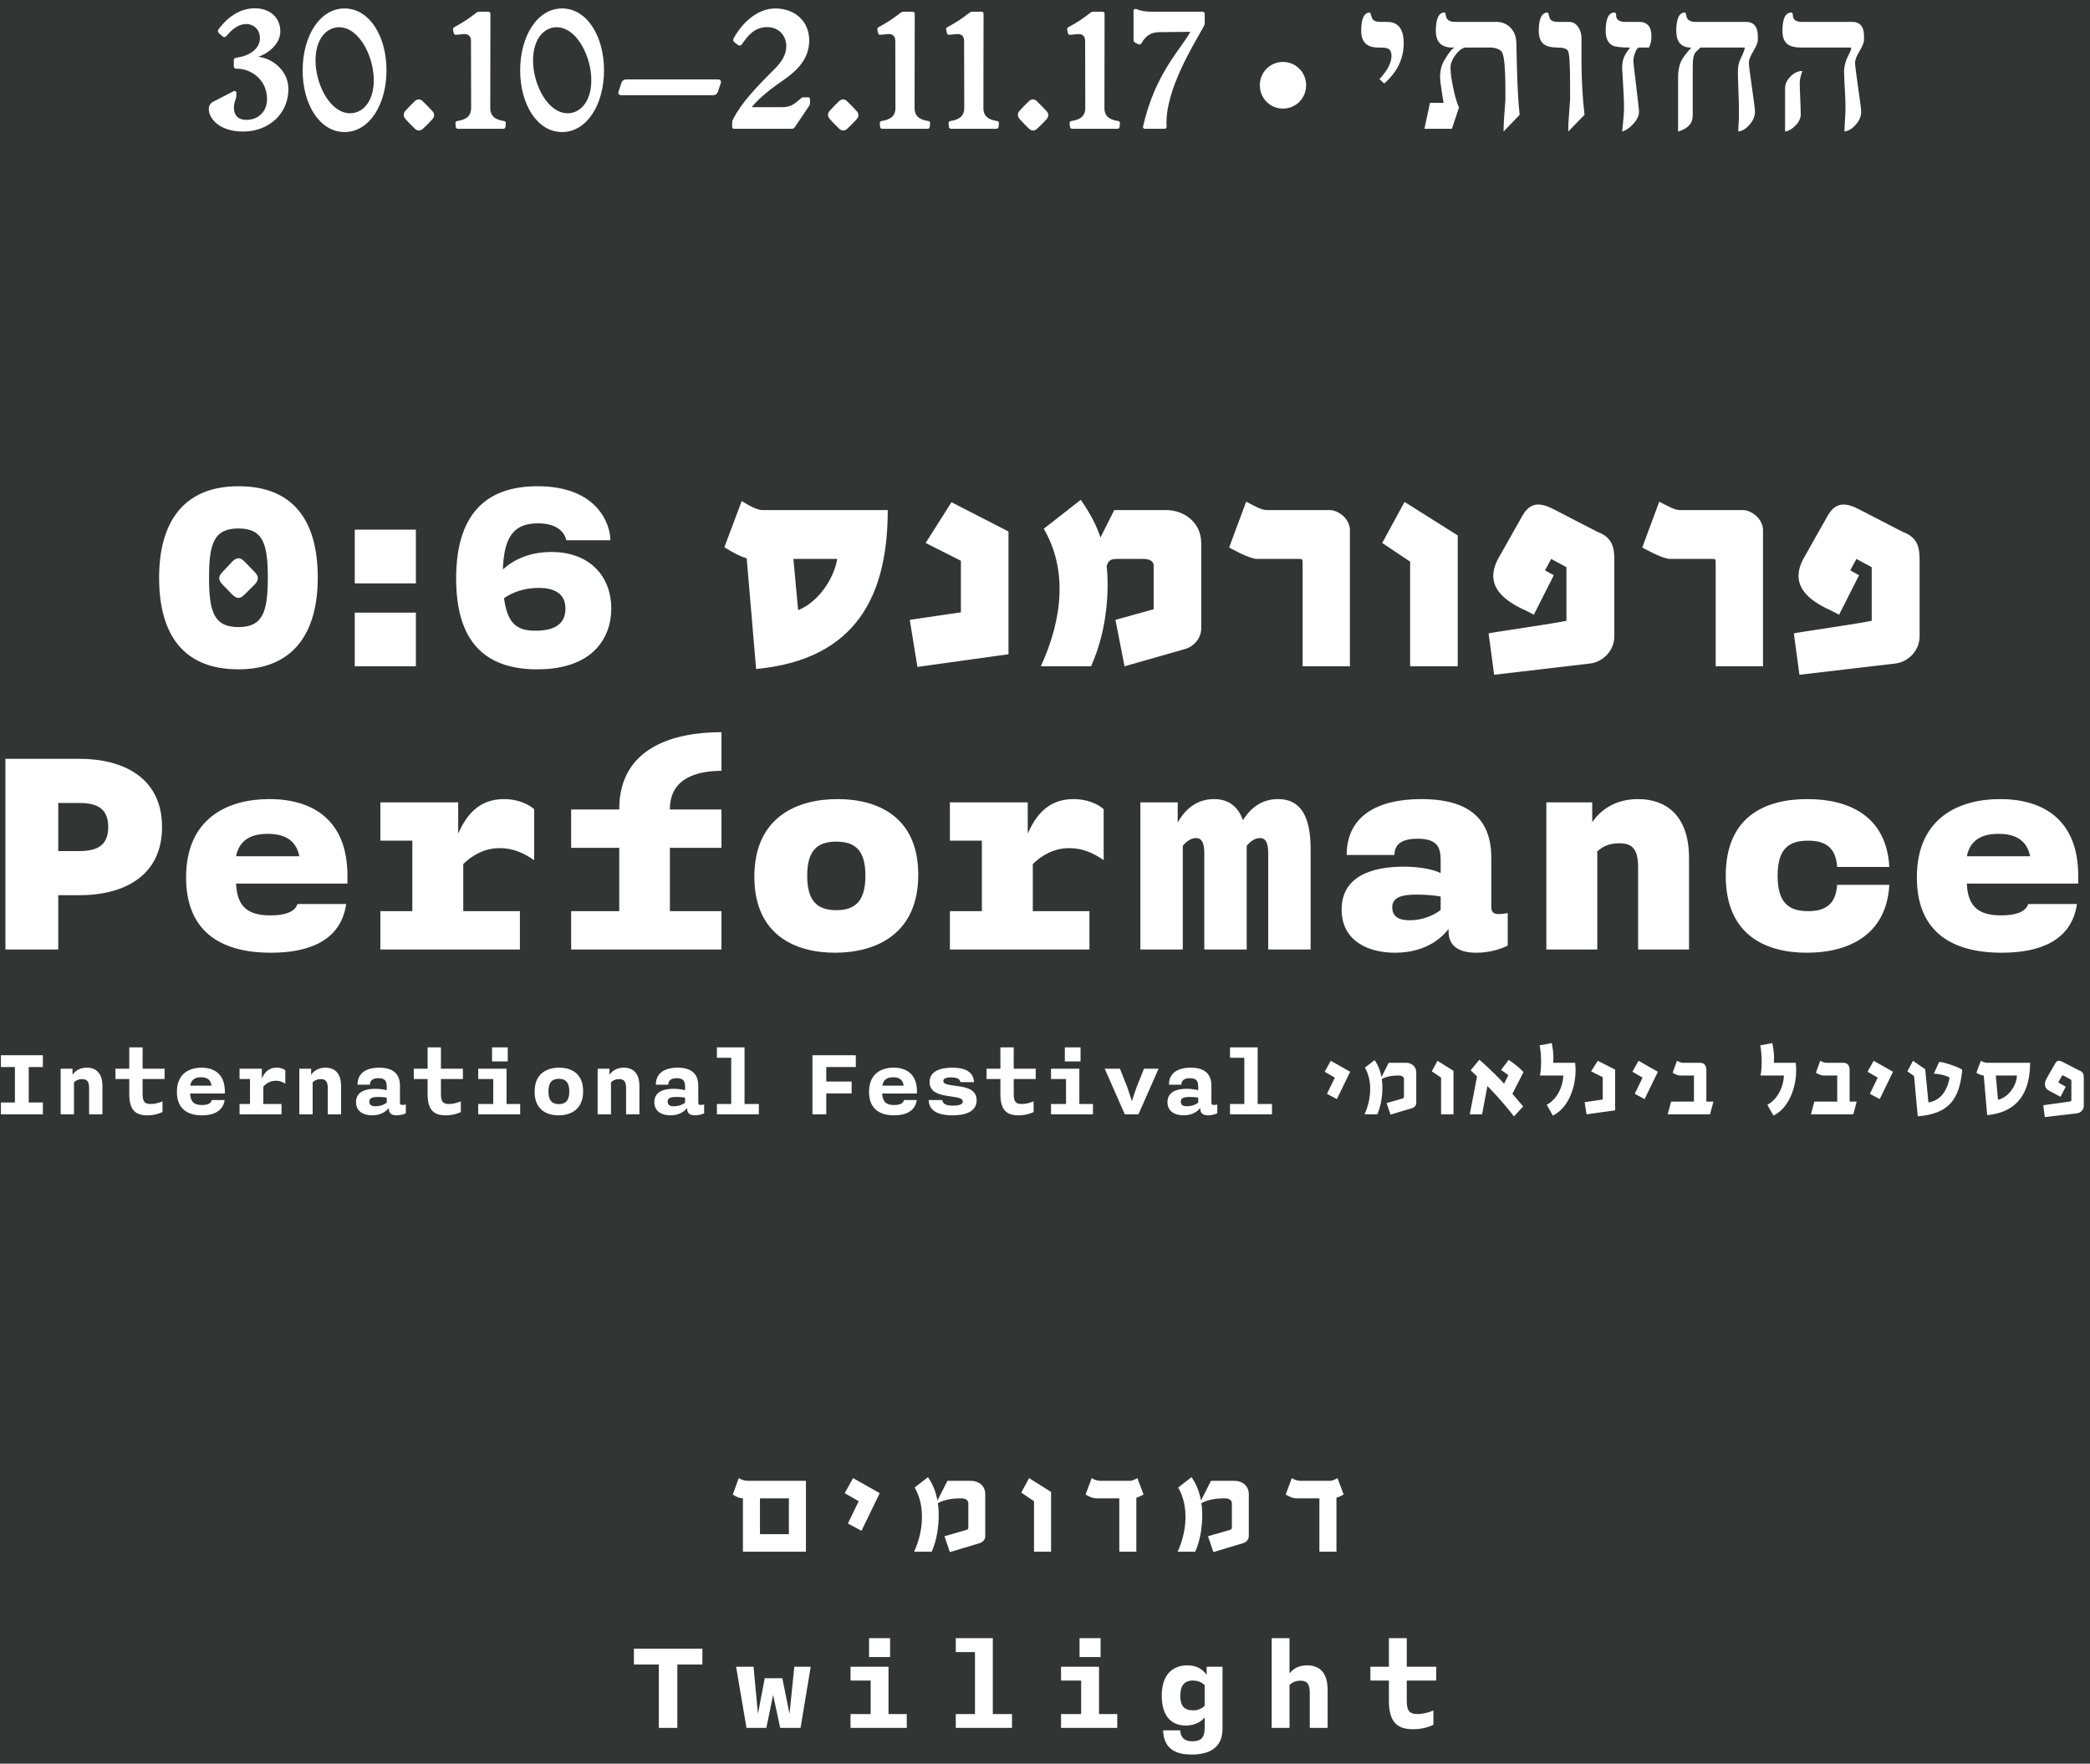 <?xml version="1.0" encoding="UTF-8"?>
<svg width="333px" height="281px" viewBox="0 0 333 281" version="1.1" xmlns="http://www.w3.org/2000/svg" xmlns:xlink="http://www.w3.org/1999/xlink">
    <rect x="0" y="0" width="333" height="281" fill="#333333" stroke="none"/>
    <!-- Generator: Sketch 46.2 (44496) - http://www.bohemiancoding.com/sketch -->
    <title>Group 6</title>
    <desc>Created with Sketch.</desc>
    <defs></defs>
    <g id="Page-1" stroke="none" stroke-width="1" fill="none" fill-rule="evenodd">
        <g id="coming-soon---desktop" transform="translate(-313, -412)">
            <g id="Group-6" transform="translate(313, 412)">
                <rect id="back" fill-opacity="0.01" fill="#00AE7C" x="0" y="0" width="333" height="281"></rect>
                <g id="Group-3" transform="translate(0, 1)" fill="#FFFFFF">
                    <g id="Group">
                        <path d="M104.97,274.295 L107.92,274.295 L107.92,264.205 L111.911,264.205 L111.911,261.678 L101,261.678 L101,264.205 L104.97,264.205 L104.97,274.295 Z M118.937,274.295 L122.1,274.295 L123.183,269.043 L124.308,274.295 L127.555,274.295 L129.169,264.554 L126.558,264.554 L125.794,272.05 L124.647,266.385 L121.846,266.385 L120.763,272.05 L120.062,264.554 L117.282,264.554 L118.937,274.295 Z M135.516,274.295 L144.474,274.295 L144.474,272.094 L141.566,272.094 L141.566,264.554 L135.516,264.554 L135.516,266.755 L138.721,266.755 L138.721,272.094 L135.516,272.094 L135.516,274.295 Z M138.467,263.007 L141.821,263.007 L141.821,260 L138.467,260 L138.467,263.007 Z M152.285,274.295 L161.243,274.295 L161.243,272.094 L158.187,272.094 L158.187,260 L152.285,260 L152.285,262.222 L155.342,262.222 L155.342,272.094 L152.285,272.094 L152.285,274.295 Z M169.055,274.295 L178.013,274.295 L178.013,272.094 L175.105,272.094 L175.105,264.554 L169.055,264.554 L169.055,266.755 L172.26,266.755 L172.26,272.094 L169.055,272.094 L169.055,274.295 Z M172.005,263.007 L175.359,263.007 L175.359,260 L172.005,260 L172.005,263.007 Z M189.858,278.544 C193.021,278.544 194.782,277.215 194.782,274.447 L194.782,264.554 L192.257,264.554 L192.257,265.84 C191.726,265.143 190.898,264.336 189.179,264.336 C186.992,264.336 185.103,265.622 185.103,269.196 C185.103,272.682 186.886,273.924 188.924,273.924 C190.664,273.924 191.577,273.074 191.938,272.639 L191.938,274.208 C191.938,275.385 191.747,276.43 190.006,276.43 C188.457,276.43 188.117,275.602 188.032,274.687 L185.315,274.687 C185.421,278.021 187.862,278.544 189.858,278.544 L189.858,278.544 Z M190.07,271.505 C188.669,271.505 188.054,270.765 188.054,269.196 C188.054,267.627 188.669,266.755 190.028,266.755 C190.983,266.755 191.534,267.104 191.938,267.475 L191.938,270.787 C191.471,271.222 190.919,271.505 190.07,271.505 L190.07,271.505 Z M202.615,274.295 L205.46,274.295 L205.46,267.475 C205.693,267.213 206.266,266.777 207.2,266.777 C208.347,266.777 208.686,267.409 208.686,268.782 L208.686,274.295 L211.531,274.295 L211.531,268.259 C211.531,265.23 210.003,264.336 208.262,264.336 C206.627,264.336 205.863,265.121 205.46,265.622 L205.46,260 L202.615,260 L202.615,274.295 Z M225.138,274.513 C226.581,274.513 227.684,274.142 228.385,273.816 L228.385,271.528 C227.748,271.788 226.835,272.094 225.859,272.094 C224.437,272.094 224.14,271.44 224.14,269.871 L224.14,266.755 L228.831,266.755 L228.831,264.554 L224.14,264.554 L224.14,260 L221.295,260 L221.295,264.554 L218.345,264.554 L218.345,266.755 L221.295,266.755 L221.295,269.98 C221.295,273.38 222.633,274.513 225.138,274.513 L225.138,274.513 Z" id="Fill-1"></path>
                        <path d="M128.41,246.224 L128.41,234.936 L119.218,234.936 C118.327,234.936 117.711,234.501 117.711,234.501 L116.756,237.116 C116.756,237.116 117.584,237.726 118.369,237.726 L118.369,246.224 L128.41,246.224 Z M121.086,243.435 L125.692,243.435 L125.692,237.726 L121.086,237.726 L121.086,243.435 Z M140.17,236.897 L135.924,234.501 L134.587,236.897 L136.816,238.183 L135.096,241.735 L137.262,242.89 L140.17,236.897 Z M156.982,243.784 L156.982,237.028 C156.982,235.743 155.942,234.936 154.732,234.936 L150.953,234.936 L149.361,238.074 C149.106,236.679 148.64,235.481 147.854,234.348 L145.731,236.004 C147.472,238.968 147.111,243.064 145.646,246.224 L148.448,246.224 C149.722,243.347 149.68,239.861 149.425,238.51 C149.425,238.51 150.592,237.726 152.949,237.726 C153.437,237.726 154.286,237.726 154.286,238.576 L154.286,242.258 C154.286,242.629 154.222,242.65 153.968,242.76 L150.486,243.761 L151.335,246.289 L156.069,244.873 C156.642,244.699 156.982,244.219 156.982,243.784 L156.982,243.784 Z M167.468,246.224 L167.468,236.702 L163.966,234.501 L162.713,236.81 L164.751,238.183 L164.751,246.224 L167.468,246.224 Z M182.2,237.116 L181.223,234.501 C181.223,234.501 180.523,234.936 179.992,234.936 L175.407,234.936 C174.537,234.936 173.943,234.501 173.943,234.501 L172.966,237.116 C172.966,237.116 173.921,237.726 174.622,237.726 L178.337,237.726 L178.337,246.224 L181.054,246.224 L181.054,237.638 C181.881,237.334 182.2,237.116 182.2,237.116 L182.2,237.116 Z M198.97,243.784 L198.97,237.028 C198.97,235.743 197.929,234.936 196.719,234.936 L192.941,234.936 L191.349,238.074 C191.094,236.679 190.627,235.481 189.842,234.348 L187.719,236.004 C189.459,238.968 189.099,243.064 187.634,246.224 L190.436,246.224 C191.71,243.347 191.668,239.861 191.413,238.51 C191.413,238.51 192.58,237.726 194.937,237.726 C195.425,237.726 196.274,237.726 196.274,238.576 L196.274,242.258 C196.274,242.629 196.21,242.65 195.955,242.76 L192.474,243.761 L193.323,246.289 L198.057,244.873 C198.63,244.699 198.97,244.219 198.97,243.784 L198.97,243.784 Z M214.083,237.116 L213.107,234.501 C213.107,234.501 212.407,234.936 211.876,234.936 L207.291,234.936 C206.42,234.936 205.826,234.501 205.826,234.501 L204.85,237.116 C204.85,237.116 205.805,237.726 206.505,237.726 L210.22,237.726 L210.22,246.224 L212.937,246.224 L212.937,237.638 C213.765,237.334 214.083,237.116 214.083,237.116 L214.083,237.116 Z" id="Fill-3"></path>
                        <path d="M0.143,176.54 L6.829,176.54 L6.829,174.654 L4.579,174.654 L4.579,169.01 L6.829,169.01 L6.829,167.123 L0.143,167.123 L0.143,169.01 L2.377,169.01 L2.377,174.654 L0.143,174.654 L0.143,176.54 Z M9.665,176.54 L11.788,176.54 L11.788,171.45 C12.105,171.124 12.517,170.929 13.088,170.929 C13.943,170.929 14.197,171.401 14.197,172.425 L14.197,176.54 L16.32,176.54 L16.32,172.035 C16.32,169.774 15.1,169.107 13.832,169.107 C12.628,169.107 11.899,169.709 11.551,170.246 L11.551,169.27 L9.665,169.27 L9.665,176.54 Z M23.466,176.703 C24.543,176.703 25.367,176.427 25.89,176.183 L25.89,174.475 C25.415,174.67 24.733,174.898 24.004,174.898 C22.943,174.898 22.721,174.41 22.721,173.239 L22.721,170.913 L26.223,170.913 L26.223,169.27 L22.721,169.27 L22.721,165.871 L20.598,165.871 L20.598,169.27 L18.395,169.27 L18.395,170.913 L20.598,170.913 L20.598,173.32 C20.598,175.857 21.596,176.703 23.466,176.703 L23.466,176.703 Z M32.18,176.703 C33.891,176.703 35.523,176.134 35.792,174.263 L33.748,174.263 C33.637,174.881 32.94,175.06 32.18,175.06 C30.975,175.06 30.373,174.637 30.278,173.222 L35.824,173.222 L35.824,172.897 C35.824,170.067 34.065,169.107 32.1,169.107 C30.199,169.107 28.187,170.018 28.187,172.962 C28.187,175.678 29.882,176.703 32.18,176.703 L32.18,176.703 Z M30.31,171.97 C30.468,170.978 31.118,170.636 32.037,170.636 C32.972,170.636 33.574,170.994 33.701,171.97 L30.31,171.97 Z M38.169,176.54 L44.855,176.54 L44.855,174.898 L41.956,174.898 L41.956,172.116 C42.7,171.319 43.445,171.189 43.952,171.189 C44.617,171.189 45.077,171.417 45.457,171.661 L45.457,169.514 C45.235,169.335 44.744,169.107 44.063,169.107 C42.684,169.107 42.067,170.034 41.718,170.848 L41.718,169.27 L38.169,169.27 L38.169,170.913 L39.832,170.913 L39.832,174.898 L38.169,174.898 L38.169,176.54 Z M47.691,176.54 L49.815,176.54 L49.815,171.45 C50.131,171.124 50.543,170.929 51.114,170.929 C51.969,170.929 52.223,171.401 52.223,172.425 L52.223,176.54 L54.346,176.54 L54.346,172.035 C54.346,169.774 53.126,169.107 51.858,169.107 C50.654,169.107 49.925,169.709 49.577,170.246 L49.577,169.27 L47.691,169.27 L47.691,176.54 Z M59.29,176.703 C60.795,176.703 61.587,175.987 61.951,175.516 L61.951,175.662 C61.951,176.248 62.252,176.703 63.187,176.703 C63.742,176.703 64.344,176.54 64.661,176.378 L64.661,174.979 C64.502,175.012 64.281,175.044 64.106,175.044 C63.837,175.044 63.726,174.963 63.726,174.686 L63.726,171.97 C63.726,169.79 62.252,169.107 60.43,169.107 C58.45,169.107 56.96,169.904 56.96,171.824 L58.941,171.824 C58.941,171.075 59.496,170.783 60.304,170.783 C61.444,170.783 61.619,171.368 61.619,172.149 L61.619,172.702 C61.27,172.604 60.557,172.474 59.749,172.474 C58.212,172.474 56.723,172.946 56.723,174.605 C56.723,176.069 57.895,176.703 59.29,176.703 L59.29,176.703 Z M59.749,175.256 C59.226,175.256 58.846,175.044 58.846,174.524 C58.846,173.922 59.337,173.775 60.288,173.775 C60.731,173.775 61.254,173.808 61.619,173.873 L61.619,174.686 C61.349,174.898 60.763,175.256 59.749,175.256 L59.749,175.256 Z M70.999,176.703 C72.076,176.703 72.9,176.427 73.423,176.183 L73.423,174.475 C72.948,174.67 72.266,174.898 71.537,174.898 C70.476,174.898 70.254,174.41 70.254,173.239 L70.254,170.913 L73.756,170.913 L73.756,169.27 L70.254,169.27 L70.254,165.871 L68.131,165.871 L68.131,169.27 L65.928,169.27 L65.928,170.913 L68.131,170.913 L68.131,173.32 C68.131,175.857 69.129,176.703 70.999,176.703 L70.999,176.703 Z M76.195,176.54 L82.881,176.54 L82.881,174.898 L80.711,174.898 L80.711,169.27 L76.195,169.27 L76.195,170.913 L78.587,170.913 L78.587,174.898 L76.195,174.898 L76.195,176.54 Z M78.397,168.115 L80.901,168.115 L80.901,165.871 L78.397,165.871 L78.397,168.115 Z M88.997,176.703 C90.851,176.703 92.911,175.841 92.911,172.865 C92.911,169.969 90.962,169.107 89.092,169.107 C87.239,169.107 85.179,169.953 85.179,172.93 C85.179,175.841 87.144,176.703 88.997,176.703 L88.997,176.703 Z M89.045,174.914 C87.983,174.914 87.381,174.345 87.381,172.897 C87.381,171.45 87.983,170.88 89.045,170.88 C90.106,170.88 90.709,171.45 90.709,172.897 C90.709,174.345 90.106,174.914 89.045,174.914 L89.045,174.914 Z M95.224,176.54 L97.347,176.54 L97.347,171.45 C97.664,171.124 98.076,170.929 98.647,170.929 C99.502,170.929 99.756,171.401 99.756,172.425 L99.756,176.54 L101.879,176.54 L101.879,172.035 C101.879,169.774 100.659,169.107 99.391,169.107 C98.187,169.107 97.458,169.709 97.11,170.246 L97.11,169.27 L95.224,169.27 L95.224,176.54 Z M106.822,176.703 C108.328,176.703 109.12,175.987 109.484,175.516 L109.484,175.662 C109.484,176.248 109.785,176.703 110.72,176.703 C111.275,176.703 111.877,176.54 112.194,176.378 L112.194,174.979 C112.035,175.012 111.814,175.044 111.639,175.044 C111.37,175.044 111.259,174.963 111.259,174.686 L111.259,171.97 C111.259,169.79 109.785,169.107 107.963,169.107 C105.983,169.107 104.493,169.904 104.493,171.824 L106.474,171.824 C106.474,171.075 107.028,170.783 107.837,170.783 C108.977,170.783 109.152,171.368 109.152,172.149 L109.152,172.702 C108.803,172.604 108.09,172.474 107.282,172.474 C105.745,172.474 104.256,172.946 104.256,174.605 C104.256,176.069 105.428,176.703 106.822,176.703 L106.822,176.703 Z M107.282,175.256 C106.759,175.256 106.379,175.044 106.379,174.524 C106.379,173.922 106.87,173.775 107.821,173.775 C108.264,173.775 108.787,173.808 109.152,173.873 L109.152,174.686 C108.882,174.898 108.296,175.256 107.282,175.256 L107.282,175.256 Z M114.222,176.54 L120.908,176.54 L120.908,174.898 L118.627,174.898 L118.627,165.871 L114.222,165.871 L114.222,167.53 L116.504,167.53 L116.504,174.898 L114.222,174.898 L114.222,176.54 Z M129.448,176.54 L131.65,176.54 L131.65,173.206 L135.691,173.206 L135.691,171.319 L131.65,171.319 L131.65,169.01 L136.356,169.01 L136.356,167.123 L129.448,167.123 L129.448,176.54 Z M142.456,176.703 C144.167,176.703 145.799,176.134 146.069,174.263 L144.025,174.263 C143.914,174.881 143.217,175.06 142.456,175.06 C141.252,175.06 140.65,174.637 140.555,173.222 L146.1,173.222 L146.1,172.897 C146.1,170.067 144.342,169.107 142.377,169.107 C140.476,169.107 138.463,170.018 138.463,172.962 C138.463,175.678 140.159,176.703 142.456,176.703 L142.456,176.703 Z M140.587,171.97 C140.745,170.978 141.395,170.636 142.314,170.636 C143.248,170.636 143.85,170.994 143.977,171.97 L140.587,171.97 Z M151.694,176.703 C153.817,176.719 155.607,176.118 155.607,174.312 C155.607,172.653 154.134,172.263 152.739,172.068 C151.076,171.84 150.299,171.759 150.299,171.238 C150.299,170.815 150.79,170.653 151.535,170.653 C152.232,170.653 152.929,170.799 153.024,171.417 L155.195,171.417 C155.084,169.628 153.579,169.107 151.725,169.107 C149.602,169.107 148.113,169.79 148.113,171.401 C148.113,173.027 149.618,173.385 150.981,173.613 C152.375,173.84 153.405,173.889 153.405,174.491 C153.405,175.012 152.676,175.158 151.852,175.158 C150.917,175.158 150.204,174.963 150.141,174.263 L147.97,174.263 C148.018,176.118 149.665,176.687 151.694,176.703 L151.694,176.703 Z M162.262,176.703 C163.339,176.703 164.163,176.427 164.686,176.183 L164.686,174.475 C164.211,174.67 163.529,174.898 162.801,174.898 C161.739,174.898 161.517,174.41 161.517,173.239 L161.517,170.913 L165.019,170.913 L165.019,169.27 L161.517,169.27 L161.517,165.871 L159.394,165.871 L159.394,169.27 L157.192,169.27 L157.192,170.913 L159.394,170.913 L159.394,173.32 C159.394,175.857 160.392,176.703 162.262,176.703 L162.262,176.703 Z M167.458,176.54 L174.145,176.54 L174.145,174.898 L171.974,174.898 L171.974,169.27 L167.458,169.27 L167.458,170.913 L169.851,170.913 L169.851,174.898 L167.458,174.898 L167.458,176.54 Z M169.661,168.115 L172.164,168.115 L172.164,165.871 L169.661,165.871 L169.661,168.115 Z M179.215,176.54 L181.386,176.54 L184.602,169.27 L182.273,169.27 L181.069,172.279 L180.34,174.442 L179.627,172.263 L178.438,169.27 L176.014,169.27 L179.215,176.54 Z M188.579,176.703 C190.084,176.703 190.876,175.987 191.241,175.516 L191.241,175.662 C191.241,176.248 191.542,176.703 192.477,176.703 C193.031,176.703 193.633,176.54 193.95,176.378 L193.95,174.979 C193.792,175.012 193.57,175.044 193.396,175.044 C193.126,175.044 193.015,174.963 193.015,174.686 L193.015,171.97 C193.015,169.79 191.542,169.107 189.72,169.107 C187.739,169.107 186.25,169.904 186.25,171.824 L188.23,171.824 C188.23,171.075 188.785,170.783 189.593,170.783 C190.734,170.783 190.908,171.368 190.908,172.149 L190.908,172.702 C190.56,172.604 189.847,172.474 189.038,172.474 C187.502,172.474 186.012,172.946 186.012,174.605 C186.012,176.069 187.185,176.703 188.579,176.703 L188.579,176.703 Z M189.038,175.256 C188.516,175.256 188.135,175.044 188.135,174.524 C188.135,173.922 188.626,173.775 189.577,173.775 C190.021,173.775 190.544,173.808 190.908,173.873 L190.908,174.686 C190.639,174.898 190.052,175.256 189.038,175.256 L189.038,175.256 Z M195.978,176.54 L202.665,176.54 L202.665,174.898 L200.383,174.898 L200.383,165.871 L195.978,165.871 L195.978,167.53 L198.26,167.53 L198.26,174.898 L195.978,174.898 L195.978,176.54 Z M215.121,169.756 L212.033,168.012 L211.06,169.756 L212.681,170.691 L211.431,173.275 L213.006,174.115 L215.121,169.756 Z M225.654,174.765 L225.654,169.85 C225.654,168.915 224.898,168.329 224.017,168.329 L221.268,168.329 L220.11,170.611 C219.925,169.597 219.585,168.725 219.013,167.901 L217.469,169.105 C218.735,171.262 218.473,174.242 217.407,176.54 L219.446,176.54 C220.372,174.448 220.342,171.912 220.156,170.928 C220.156,170.928 221.006,170.358 222.72,170.358 C223.075,170.358 223.693,170.358 223.693,170.976 L223.693,173.655 C223.693,173.925 223.647,173.94 223.461,174.02 L220.928,174.749 L221.546,176.588 L224.99,175.558 C225.407,175.431 225.654,175.082 225.654,174.765 L225.654,174.765 Z M231.584,176.54 L231.584,169.613 L229.036,168.012 L228.125,169.692 L229.608,170.691 L229.608,176.54 L231.584,176.54 Z M242.734,169.819 C242.734,169.819 241.962,168.9 240.371,167.869 L239.166,169.47 C239.166,169.47 240.278,170.231 240.325,170.326 L239.645,171.658 C237.854,169.676 235.707,167.837 235.707,167.837 L234.317,169.533 C234.317,169.533 235.259,170.389 235.337,170.516 L234.178,176.54 L236.14,176.54 L236.989,172.038 C236.989,172.038 239.275,174.306 241.22,176.873 L242.687,175.288 L240.973,173.275 L242.734,169.819 Z M250.965,168.329 L247.475,168.329 C247.506,167.52 247.598,167.028 247.243,165.19 L245.313,165.554 C245.591,166.902 245.621,169.073 245.359,170.358 L249.081,170.358 C249.05,172.006 248.139,174.147 246.44,175.018 L247.413,176.747 C250.162,175.415 251.351,171.452 250.965,168.329 L250.965,168.329 Z M257.343,175.906 L257.343,169.422 L254.579,168.012 L253.513,169.692 L255.367,170.627 L255.367,174.178 L252.479,174.606 L252.788,176.54 L257.343,175.906 Z M264.153,169.756 L261.065,168.012 L260.092,169.756 L261.714,170.691 L260.463,173.275 L262.038,174.115 L264.153,169.756 Z M273.002,174.511 L271.875,174.511 L271.875,169.565 C271.875,168.852 271.643,168.329 270.825,168.329 L268.138,168.329 C267.736,168.329 267.196,168.012 267.196,168.012 L266.501,169.914 C266.501,169.914 267.18,170.358 267.674,170.358 L269.898,170.358 L269.898,174.511 L266.254,174.511 L265.713,176.54 L272.462,176.54 L273.002,174.511 Z M286.114,168.329 L282.624,168.329 C282.655,167.52 282.747,167.028 282.392,165.19 L280.461,165.554 C280.739,166.902 280.77,169.073 280.508,170.358 L284.23,170.358 C284.199,172.006 283.288,174.147 281.589,175.018 L282.562,176.747 C285.311,175.415 286.5,171.452 286.114,168.329 L286.114,168.329 Z M295.827,174.511 L294.7,174.511 L294.7,169.565 C294.7,168.852 294.468,168.329 293.65,168.329 L290.963,168.329 C290.561,168.329 290.021,168.012 290.021,168.012 L289.326,169.914 C289.326,169.914 290.005,170.358 290.5,170.358 L292.723,170.358 L292.723,174.511 L289.079,174.511 L288.538,176.54 L295.287,176.54 L295.827,174.511 Z M301.618,169.756 L298.53,168.012 L297.557,169.756 L299.178,170.691 L297.927,173.275 L299.502,174.115 L301.618,169.756 Z M312.645,169.454 C312.135,169.01 309.062,167.98 308.938,168.249 L308.12,170.072 C308.444,170.04 309.834,170.247 310.622,170.659 C310.622,170.659 310.236,174.257 307.255,174.638 L306.745,169.359 L304.799,168.012 L303.904,169.692 L304.969,170.437 L305.556,176.858 C310.622,176.461 312.213,174.036 312.645,169.454 L312.645,169.454 Z M323.455,168.329 L316.614,168.329 C316.104,168.329 315.61,168.012 315.61,168.012 L314.9,169.914 C314.9,169.914 315.548,170.358 316.073,170.358 L316.614,176.668 C321.833,176.176 323.455,172.609 323.455,168.329 L323.455,168.329 Z M321.355,170.358 C321.355,171.674 320.181,173.814 318.343,174.226 L317.988,170.358 L321.355,170.358 Z M332.01,175.209 L332.01,170.881 C332.01,170.215 331.979,169.803 331.269,169.549 L328.752,168.249 C328.103,167.916 327.763,167.885 327.439,168.455 L326.08,170.849 C325.617,171.658 325.771,172.402 326.435,172.751 L328.304,173.75 L329.138,172.133 L328.18,171.61 C328.01,171.515 327.918,171.467 328.041,171.262 L328.489,170.485 C328.597,170.295 328.597,170.263 328.875,170.421 L329.833,170.945 C329.972,171.039 330.033,170.992 330.033,171.262 L330.033,174.257 C330.033,174.432 329.879,174.496 329.833,174.496 C329.833,174.496 325.555,175.082 325.555,175.098 L325.802,176.984 L330.929,176.382 C331.578,176.302 332.01,175.748 332.01,175.209 L332.01,175.209 Z" id="Fill-8"></path>
                        <path d="M0.863,150.278 L9.282,150.278 L9.282,141.635 L12.66,141.635 C19.415,141.635 25.818,138.788 25.818,130.767 C25.818,122.745 19.415,119.899 12.66,119.899 L0.863,119.899 L0.863,150.278 Z M9.282,126.937 L12.66,126.937 C15.533,126.937 17.247,127.869 17.247,130.767 C17.247,133.665 15.533,134.597 12.66,134.597 L9.282,134.597 L9.282,126.937 Z M43.16,150.795 C49.159,150.795 54.301,148.932 55.158,143.032 L47.395,143.032 C46.941,144.43 45.126,144.844 43.109,144.844 C39.883,144.844 37.765,143.808 37.614,139.772 L55.36,139.772 L55.36,138.53 C55.36,129.628 49.815,126.316 42.908,126.316 C36.354,126.316 29.649,129.318 29.649,138.788 C29.649,147.276 34.993,150.795 43.16,150.795 L43.16,150.795 Z M37.614,135.425 C38.169,132.682 40.185,131.854 42.656,131.854 C45.126,131.854 47.143,132.682 47.697,135.425 L37.614,135.425 Z M60.603,150.278 L82.836,150.278 L82.836,144.171 L73.812,144.171 L73.812,136.667 C75.072,135.425 77.038,134.131 79.609,134.131 C81.777,134.131 83.441,134.907 85.105,136.046 L85.105,127.92 C84.096,127.041 82.382,126.316 80.315,126.316 C76.181,126.316 74.266,129.007 73.005,131.802 L73.005,126.834 L60.603,126.834 L60.603,132.94 L65.695,132.94 L65.695,144.171 L60.603,144.171 L60.603,150.278 Z M91.002,150.278 L114.949,150.278 L114.949,144.171 L106.732,144.171 L106.732,134.079 L114.949,134.079 L114.949,127.972 L106.732,127.972 L106.732,127.92 C106.732,122.745 111.471,121.814 114.949,121.814 L114.949,115.655 C107.438,115.655 98.665,118.036 98.665,127.92 L98.665,127.972 L91.002,127.972 L91.002,134.079 L98.665,134.079 L98.665,144.171 L91.002,144.171 L91.002,150.278 Z M133.047,150.795 C139.4,150.795 146.306,147.949 146.306,138.374 C146.306,129.059 139.753,126.316 133.451,126.316 C127.098,126.316 120.192,129.111 120.192,138.685 C120.192,148 126.746,150.795 133.047,150.795 L133.047,150.795 Z M133.249,144.015 C130.275,144.015 128.611,142.618 128.611,138.53 C128.611,134.441 130.275,133.096 133.249,133.096 C136.223,133.096 137.887,134.441 137.887,138.53 C137.887,142.618 136.223,144.015 133.249,144.015 L133.249,144.015 Z M151.348,150.278 L173.581,150.278 L173.581,144.171 L164.556,144.171 L164.556,136.667 C165.817,135.425 167.783,134.131 170.354,134.131 C172.522,134.131 174.186,134.907 175.849,136.046 L175.849,127.92 C174.841,127.041 173.127,126.316 171.06,126.316 C166.926,126.316 165.01,129.007 163.75,131.802 L163.75,126.834 L151.348,126.834 L151.348,132.94 L156.44,132.94 L156.44,144.171 L151.348,144.171 L151.348,150.278 Z M202.064,150.278 L208.82,150.278 L208.82,134.441 C208.82,130.715 208.164,126.316 203.627,126.316 C200.249,126.316 198.636,128.748 198.031,129.68 C197.376,127.765 195.964,126.316 193.443,126.316 C190.015,126.316 188.351,128.8 187.646,130.042 L187.646,126.834 L181.697,126.834 L181.697,150.278 L188.452,150.278 L188.452,133.768 C188.906,133.199 189.662,132.526 190.57,132.526 C191.477,132.526 191.88,133.303 191.88,134.907 L191.88,150.278 L198.636,150.278 L198.636,133.768 C199.09,133.199 199.846,132.526 200.753,132.526 C201.661,132.526 202.064,133.303 202.064,134.907 L202.064,150.278 Z M222.28,150.795 C227.523,150.795 229.994,148.052 230.8,147.017 L230.8,147.379 C230.8,149.398 232.01,150.795 235.237,150.795 C237.556,150.795 239.421,150.071 240.228,149.657 L240.228,144.481 C239.976,144.533 239.22,144.637 238.766,144.637 C237.909,144.637 237.606,144.274 237.606,143.446 L237.606,135.632 C237.606,128.231 232.414,126.316 226.465,126.316 C219.104,126.316 214.567,129.266 214.567,135.218 L222.179,135.218 C222.179,133.251 223.742,132.63 225.86,132.63 C228.985,132.63 229.54,133.975 229.54,136.046 L229.54,138.116 C228.532,137.546 226.162,137.081 223.692,137.081 C218.449,137.081 213.76,138.685 213.76,143.912 C213.76,148.777 217.793,150.795 222.28,150.795 L222.28,150.795 Z M224.599,145.62 C222.885,145.62 221.827,145.051 221.827,143.55 C221.827,141.997 223.289,141.531 225.658,141.531 C227.271,141.531 228.784,141.687 229.54,141.842 L229.54,143.964 C229.036,144.43 227.171,145.62 224.599,145.62 L224.599,145.62 Z M246.378,150.278 L254.494,150.278 L254.494,134.648 C255.351,133.872 256.36,133.354 258.023,133.354 C260.141,133.354 260.998,134.39 260.998,137.132 L260.998,150.278 L269.115,150.278 L269.115,135.735 C269.115,128.697 265.233,126.316 260.998,126.316 C257.015,126.316 254.797,128.386 253.688,129.991 L253.688,126.834 L246.378,126.834 L246.378,150.278 Z M287.919,150.795 C294.271,150.795 300.573,148.156 301.026,139.979 L292.708,139.979 C292.506,143.084 290.843,144.171 288.07,144.171 C284.944,144.171 283.23,142.773 283.23,138.53 C283.23,134.286 284.944,132.94 288.07,132.94 C290.742,132.94 292.506,133.924 292.708,137.132 L301.026,137.132 C300.573,128.955 294.523,126.316 287.969,126.316 C281.415,126.316 274.962,128.955 274.962,138.53 C274.962,148.104 281.465,150.795 287.919,150.795 L287.919,150.795 Z M318.923,150.795 C324.923,150.795 330.065,148.932 330.922,143.032 L323.158,143.032 C322.705,144.43 320.89,144.844 318.873,144.844 C315.646,144.844 313.529,143.808 313.378,139.772 L331.124,139.772 L331.124,138.53 C331.124,129.628 325.578,126.316 318.671,126.316 C312.117,126.316 305.412,129.318 305.412,138.788 C305.412,147.276 310.756,150.795 318.923,150.795 L318.923,150.795 Z M313.378,135.425 C313.932,132.682 315.949,131.854 318.419,131.854 C320.89,131.854 322.906,132.682 323.461,135.425 L313.378,135.425 Z" id="Fill-10"></path>
                        <path d="M37.006,93.723 C37.709,94.444 38.27,94.444 38.973,93.723 L40.564,92.137 C41.266,91.416 41.266,90.84 40.564,90.119 L38.973,88.485 C38.27,87.764 37.709,87.764 37.006,88.485 L35.462,90.119 C34.759,90.84 34.759,91.416 35.462,92.137 L37.006,93.723 Z M37.989,105.641 C46.837,105.641 50.629,99.73 50.629,91.032 C50.629,81.997 46.79,76.471 37.989,76.471 C29.142,76.471 25.35,82.334 25.35,91.032 C25.35,100.066 29.189,105.641 37.989,105.641 L37.989,105.641 Z M37.989,98.913 C34.057,98.913 33.308,96.414 33.308,91.032 C33.308,85.65 34.057,83.199 37.989,83.199 C41.922,83.199 42.671,85.65 42.671,91.032 C42.671,96.414 41.922,98.913 37.989,98.913 L37.989,98.913 Z M56.527,105.16 L66.264,105.16 L66.264,96.606 L56.527,96.606 L56.527,105.16 Z M56.527,91.945 L66.264,91.945 L66.264,83.391 L56.527,83.391 L56.527,91.945 Z M85.598,105.641 C94.539,105.641 97.395,100.547 97.395,95.934 C97.395,91.08 94.212,86.947 87.845,86.947 C84.568,86.947 81.947,88.053 80.121,89.734 C80.308,84.737 81.712,82.382 85.692,82.382 C88.407,82.382 89.858,83.487 90.233,85.073 L97.255,85.073 C97.255,82.574 95.242,76.471 85.645,76.471 C76.984,76.471 72.677,81.421 72.677,91.176 C72.677,101.076 77.125,105.641 85.598,105.641 L85.598,105.641 Z M85.364,99.49 C82.649,99.49 80.87,98.673 80.308,94.3 C81.712,93.339 83.585,92.666 85.785,92.666 C88.079,92.666 90.092,93.387 90.092,95.982 C90.092,98.24 88.594,99.49 85.364,99.49 L85.364,99.49 Z M141.444,80.267 L121.454,80.267 C120.331,80.267 118.177,78.826 118.177,78.826 L115.415,86.178 C115.415,86.178 117.522,87.572 118.973,87.956 L120.471,105.593 C136.715,104.055 141.444,93.531 141.444,80.267 L141.444,80.267 Z M133.392,88.053 C132.924,90.984 130.583,94.828 127.165,96.222 L126.416,88.053 L133.392,88.053 Z M160.684,103.238 L160.684,83.679 L151.602,79.018 L147.482,85.506 L153.1,88.341 L153.1,96.558 L144.955,97.76 L146.172,105.257 L160.684,103.238 Z M191.393,99.153 L191.393,85.554 C191.393,82.238 188.678,80.267 185.775,80.267 L177.536,80.267 L175.336,84.641 C174.727,82.766 173.744,80.844 172.199,78.634 L166.301,83.247 C170.046,89.638 169.39,97.423 165.833,105.16 L173.838,105.16 C176.6,99.009 176.693,92.426 176.319,89.158 C176.6,88.437 176.787,88.053 177.911,88.053 L182.217,88.053 C182.732,88.053 183.809,88.197 183.809,89.11 L183.809,96.078 C183.809,96.078 184.979,95.741 177.723,97.76 L179.174,105.16 L188.771,102.421 C190.316,101.989 191.393,100.595 191.393,99.153 L191.393,99.153 Z M215.08,105.16 L215.08,83.487 C215.08,81.613 213.208,80.267 211.85,80.267 L201.785,80.267 C200.99,80.267 199.726,79.547 198.555,78.922 L195.84,86.226 C195.84,86.226 199.023,88.053 200.287,88.053 L206.982,88.053 C207.497,88.053 207.543,88.053 207.543,88.773 L207.543,105.16 L215.08,105.16 Z M232.26,105.16 L232.26,84.304 L223.787,78.97 L220.229,85.506 L224.676,88.485 L224.676,105.16 L232.26,105.16 Z M257.212,100.403 L257.212,88.437 C257.212,86.515 257.118,84.689 254.497,83.727 L247.615,80.171 C245.649,79.162 243.917,78.778 242.559,81.181 L238.814,87.812 C236.473,91.945 239.142,94.3 242.278,95.886 C242.278,95.886 243.261,96.318 244.385,96.943 L247.568,90.648 L246.164,89.879 L247.147,88.053 C250.003,89.59 249.581,89.35 249.581,89.398 L249.581,97.904 C247.194,98.433 237.176,99.826 237.176,99.922 L238.065,106.506 L253.279,104.728 C255.62,104.44 257.212,102.469 257.212,100.403 L257.212,100.403 Z M280.899,105.16 L280.899,83.487 C280.899,81.613 279.027,80.267 277.669,80.267 L267.604,80.267 C266.809,80.267 265.545,79.547 264.374,78.922 L261.659,86.226 C261.659,86.226 264.842,88.053 266.106,88.053 L272.801,88.053 C273.316,88.053 273.362,88.053 273.362,88.773 L273.362,105.16 L280.899,105.16 Z M305.85,100.403 L305.85,88.437 C305.85,86.515 305.757,84.689 303.135,83.727 L296.253,80.171 C294.287,79.162 292.555,78.778 291.198,81.181 L287.453,87.812 C285.112,91.945 287.78,94.3 290.917,95.886 C290.917,95.886 291.9,96.318 293.023,96.943 L296.207,90.648 L294.802,89.879 L295.785,88.053 C298.641,89.59 298.22,89.35 298.22,89.398 L298.22,97.904 C295.832,98.433 285.814,99.826 285.814,99.922 L286.704,106.506 L301.918,104.728 C304.259,104.44 305.85,102.469 305.85,100.403 L305.85,100.403 Z" id="Fill-12"></path>
                        <path d="M38.742,19.961 C42.826,19.961 45.951,17.115 45.951,13.207 C45.951,10.076 43.153,8.213 41.137,8.058 C42.952,7.437 44.666,5.858 44.666,4.021 C44.666,1.692 42.901,0.321 40.633,0.321 C38.44,0.321 36.473,1.459 34.81,3.685 C34.633,3.918 34.734,4.176 34.911,4.306 L35.49,4.823 C35.667,4.953 35.919,4.953 36.095,4.72 C36.927,3.737 37.935,2.831 39.221,2.831 C40.456,2.831 41.414,3.737 41.414,5.082 C41.414,6.712 39.851,7.773 38.263,8.084 L37.608,8.213 C37.381,8.239 37.255,8.368 37.255,8.575 L37.255,9.61 C37.255,9.817 37.456,9.947 37.658,9.947 C40.002,9.895 42.548,11.706 42.548,14.786 C42.548,16.726 41.212,18.098 39.246,18.098 C36.902,18.098 37.104,15.847 37.557,14.76 C37.633,14.579 37.658,14.423 37.658,14.216 L37.658,13.751 C37.658,13.57 37.456,13.44 37.255,13.518 L34.028,15.174 C33.549,15.381 33.272,15.795 33.272,16.416 C33.272,17.813 34.885,19.961 38.742,19.961 L38.742,19.961 Z M48.22,10.206 C48.22,15.64 50.942,20.039 54.9,20.039 C58.857,20.039 61.58,15.64 61.58,10.206 C61.58,4.772 58.857,0.347 54.9,0.347 C50.942,0.347 48.22,4.772 48.22,10.206 L48.22,10.206 Z M50.64,11.396 C49.682,7.696 50.615,4.202 53.186,3.452 C55.782,2.753 58.202,5.341 59.185,9.015 C60.143,12.716 59.21,16.183 56.639,16.933 C54.043,17.632 51.623,15.07 50.64,11.396 L50.64,11.396 Z M66.116,15.096 C65.637,15.536 64.982,16.209 64.579,16.675 C64.226,17.063 64.251,17.58 64.604,17.968 C65.007,18.434 65.688,19.107 66.116,19.521 C66.494,19.883 66.999,19.883 67.377,19.521 C67.83,19.107 68.486,18.46 68.914,17.968 C69.267,17.58 69.242,17.063 68.889,16.701 C68.461,16.235 67.83,15.588 67.352,15.122 C66.999,14.76 66.494,14.734 66.116,15.096 L66.116,15.096 Z M72.393,3.323 C72.217,3.426 72.141,3.555 72.191,3.762 L72.292,4.254 C72.343,4.487 72.494,4.565 72.721,4.539 L73.805,4.435 C74.536,4.358 75.04,4.694 75.04,5.496 L75.065,16.183 C75.065,17.58 74.183,18.072 72.872,18.279 C72.645,18.305 72.544,18.46 72.569,18.667 L72.62,19.211 C72.645,19.392 72.771,19.521 72.973,19.521 L80.182,19.521 C80.384,19.521 80.51,19.392 80.535,19.211 L80.585,18.667 C80.611,18.46 80.51,18.305 80.283,18.279 C78.972,18.072 78.115,17.58 78.115,16.183 L78.14,1.201 C78.14,1.02 78.039,0.89 77.838,0.864 L76.401,0.864 C76.199,0.864 76.048,0.916 75.872,1.045 C74.712,1.951 73.83,2.546 72.393,3.323 L72.393,3.323 Z M82.879,10.206 C82.879,15.64 85.602,20.039 89.559,20.039 C93.517,20.039 96.239,15.64 96.239,10.206 C96.239,4.772 93.517,0.347 89.559,0.347 C85.602,0.347 82.879,4.772 82.879,10.206 L82.879,10.206 Z M85.299,11.396 C84.341,7.696 85.274,4.202 87.845,3.452 C90.441,2.753 92.861,5.341 93.844,9.015 C94.802,12.716 93.87,16.183 91.298,16.933 C88.702,17.632 86.282,15.07 85.299,11.396 L85.299,11.396 Z M113.631,14.165 C114.009,14.165 114.262,13.958 114.362,13.673 L114.841,12.25 C114.967,11.913 114.766,11.655 114.438,11.655 L99.767,11.655 C99.389,11.655 99.137,11.862 99.036,12.146 L98.557,13.57 C98.431,13.906 98.633,14.165 98.961,14.165 L113.631,14.165 Z M116.656,19.211 C116.656,19.392 116.757,19.521 116.959,19.521 L126.159,19.521 C126.361,19.521 126.512,19.443 126.638,19.262 L128.932,15.847 C129.033,15.691 129.058,15.562 129.058,15.355 L129.058,14.812 C129.058,14.63 128.957,14.501 128.756,14.501 L128.05,14.501 C127.848,14.501 127.722,14.579 127.546,14.734 C126.537,15.614 125.958,16.08 124.596,16.08 L119.782,16.08 C120.538,15.096 121.975,13.725 124.723,11.836 C127.218,10.128 128.932,8.239 128.932,5.444 C128.932,2.313 126.563,0.347 123.538,0.347 C120.614,0.347 118.169,2.727 116.883,5.134 C116.757,5.367 116.833,5.574 117.009,5.729 L117.589,6.169 C117.791,6.324 118.068,6.272 118.219,6.04 C119.177,4.642 120.286,3.245 122.403,3.323 C123.966,3.374 125.227,4.565 125.277,6.221 C125.327,7.618 124.596,8.834 123.387,10.024 C120.286,13.104 118.143,15.407 116.807,17.968 C116.732,18.124 116.656,18.305 116.656,18.538 L116.656,19.211 Z M133.721,15.096 C133.243,15.536 132.587,16.209 132.184,16.675 C131.831,17.063 131.856,17.58 132.209,17.968 C132.612,18.434 133.293,19.107 133.721,19.521 C134.1,19.883 134.604,19.883 134.982,19.521 C135.436,19.107 136.091,18.46 136.519,17.968 C136.872,17.58 136.847,17.063 136.494,16.701 C136.066,16.235 135.436,15.588 134.957,15.122 C134.604,14.76 134.1,14.734 133.721,15.096 L133.721,15.096 Z M139.998,3.323 C139.822,3.426 139.746,3.555 139.796,3.762 L139.897,4.254 C139.948,4.487 140.099,4.565 140.326,4.539 L141.41,4.435 C142.141,4.358 142.645,4.694 142.645,5.496 L142.67,16.183 C142.67,17.58 141.788,18.072 140.477,18.279 C140.25,18.305 140.149,18.46 140.175,18.667 L140.225,19.211 C140.25,19.392 140.376,19.521 140.578,19.521 L147.787,19.521 C147.989,19.521 148.115,19.392 148.14,19.211 L148.19,18.667 C148.216,18.46 148.115,18.305 147.888,18.279 C146.577,18.072 145.72,17.58 145.72,16.183 L145.745,1.201 C145.745,1.02 145.645,0.89 145.443,0.864 L144.006,0.864 C143.804,0.864 143.653,0.916 143.477,1.045 C142.317,1.951 141.435,2.546 139.998,3.323 L139.998,3.323 Z M150.963,3.323 C150.787,3.426 150.711,3.555 150.762,3.762 L150.862,4.254 C150.913,4.487 151.064,4.565 151.291,4.539 L152.375,4.435 C153.106,4.358 153.61,4.694 153.61,5.496 L153.635,16.183 C153.635,17.58 152.753,18.072 151.442,18.279 C151.215,18.305 151.114,18.46 151.14,18.667 L151.19,19.211 C151.215,19.392 151.341,19.521 151.543,19.521 L158.752,19.521 C158.954,19.521 159.08,19.392 159.105,19.211 L159.156,18.667 C159.181,18.46 159.08,18.305 158.853,18.279 C157.542,18.072 156.685,17.58 156.685,16.183 L156.71,1.201 C156.71,1.02 156.61,0.89 156.408,0.864 L154.971,0.864 C154.77,0.864 154.618,0.916 154.442,1.045 C153.282,1.951 152.4,2.546 150.963,3.323 L150.963,3.323 Z M163.969,15.096 C163.491,15.536 162.835,16.209 162.432,16.675 C162.079,17.063 162.104,17.58 162.457,17.968 C162.86,18.434 163.541,19.107 163.969,19.521 C164.348,19.883 164.852,19.883 165.23,19.521 C165.684,19.107 166.339,18.46 166.767,17.968 C167.12,17.58 167.095,17.063 166.742,16.701 C166.314,16.235 165.684,15.588 165.205,15.122 C164.852,14.76 164.348,14.734 163.969,15.096 L163.969,15.096 Z M170.246,3.323 C170.07,3.426 169.994,3.555 170.044,3.762 L170.145,4.254 C170.196,4.487 170.347,4.565 170.574,4.539 L171.658,4.435 C172.389,4.358 172.893,4.694 172.893,5.496 L172.918,16.183 C172.918,17.58 172.036,18.072 170.725,18.279 C170.498,18.305 170.397,18.46 170.423,18.667 L170.473,19.211 C170.498,19.392 170.624,19.521 170.826,19.521 L178.035,19.521 C178.237,19.521 178.363,19.392 178.388,19.211 L178.438,18.667 C178.464,18.46 178.363,18.305 178.136,18.279 C176.825,18.072 175.968,17.58 175.968,16.183 L175.993,1.201 C175.993,1.02 175.892,0.89 175.691,0.864 L174.254,0.864 C174.052,0.864 173.901,0.916 173.725,1.045 C172.565,1.951 171.683,2.546 170.246,3.323 L170.246,3.323 Z M185.875,19.159 C185.496,13.311 190.639,5.393 191.798,3.193 C191.924,2.96 191.95,2.805 191.95,2.572 L191.95,1.201 C191.95,1.02 191.798,0.864 191.597,0.864 L183.429,0.864 C182.623,0.864 181.69,0.735 181.161,0.476 C180.934,0.373 180.606,0.424 180.606,0.709 L180.606,5.289 C180.606,5.522 180.682,5.703 180.833,5.781 L181.337,6.04 C181.564,6.143 181.766,6.065 181.867,5.884 C182.522,4.72 183.404,4.125 184.715,4.125 L189.656,4.073 C188.068,6.971 184.06,10.671 182.119,19.159 C182.068,19.366 182.245,19.521 182.446,19.521 L185.547,19.521 C185.749,19.521 185.9,19.366 185.875,19.159 L185.875,19.159 Z M204.418,8.867 C202.373,8.867 200.728,10.509 200.728,12.585 C200.728,14.661 202.373,16.304 204.418,16.304 C206.462,16.304 208.107,14.661 208.107,12.585 C208.107,10.509 206.462,8.867 204.418,8.867 L204.418,8.867 Z M220.995,2.487 L219.958,2.487 C219.18,2.487 218.726,2.276 218.596,1.855 C218.423,1.278 218.315,0.99 218.272,0.99 C217.343,0.99 216.879,1.966 216.879,3.918 C216.879,5.692 217.786,6.579 219.601,6.579 L219.99,6.579 C220.573,6.579 220.983,6.646 221.222,6.779 C221.546,6.978 221.708,7.344 221.708,7.877 C221.708,8.986 221.07,10.228 219.796,11.603 L220.541,12.302 C222.615,10.505 223.652,8.365 223.652,5.881 C223.652,3.618 222.766,2.487 220.995,2.487 L220.995,2.487 Z M241.671,8.975 L241.606,5.914 C241.585,4.783 241.228,3.907 240.537,3.286 C239.932,2.753 239.24,2.487 238.463,2.487 L231.851,2.487 C231.073,2.487 230.598,2.232 230.425,1.722 C230.339,1.234 230.252,0.99 230.166,0.99 C229.237,0.99 228.772,1.966 228.772,3.918 C228.772,5.692 229.647,6.579 231.397,6.579 L231.721,6.579 C231.441,6.734 231.117,7.078 230.749,7.611 C230.231,8.387 229.896,8.986 229.745,9.407 C229.55,9.939 229.453,10.549 229.453,11.237 C229.453,11.703 229.528,12.412 229.68,13.366 L230.004,15.396 L227.832,15.396 L226.957,19.521 L231.333,19.521 L232.467,16.128 C232.316,15.795 232.197,15.484 232.11,15.196 C231.894,14.553 231.754,14.043 231.689,13.666 C231.3,12.002 231.106,10.705 231.106,9.773 C231.106,9.174 231.343,8.537 231.819,7.86 C232.294,7.184 232.813,6.757 233.374,6.579 L237.555,6.579 C237.879,6.579 238.208,6.641 238.544,6.762 C238.879,6.885 239.122,7.045 239.273,7.245 C239.662,7.777 239.856,9.84 239.856,13.433 L239.856,14.863 L239.629,18.057 C239.586,18.634 239.565,19.266 239.565,19.954 L242.125,17.292 C241.909,15.385 241.758,12.612 241.671,8.975 L241.671,8.975 Z M251.977,8.975 L251.977,5.115 C251.977,4.428 251.815,3.84 251.489,3.352 C251.12,2.775 250.62,2.487 249.991,2.487 L248.265,2.487 C247.462,2.487 247.006,2.265 246.897,1.822 C246.745,1.267 246.648,0.99 246.604,0.99 C245.649,0.99 245.171,1.966 245.171,3.918 C245.171,4.916 245.441,5.625 245.982,6.047 C246.457,6.402 247.202,6.579 248.218,6.579 C249.039,6.579 249.568,6.74 249.806,7.061 C250.044,7.384 250.162,9.152 250.162,12.368 L250.162,14.863 L249.936,18.057 C249.892,18.634 249.871,19.266 249.871,19.954 L252.463,17.292 C252.161,14.741 251.999,11.969 251.977,8.975 L251.977,8.975 Z M261.149,2.487 L258.913,2.487 C258.135,2.487 257.67,2.232 257.519,1.722 C257.519,1.234 257.433,0.99 257.26,0.99 C256.309,0.99 255.834,1.966 255.834,3.918 C255.834,5.138 256.223,5.925 257.001,6.28 C257.433,6.479 258.34,6.579 259.723,6.579 C259.226,7.222 258.902,7.733 258.751,8.11 C258.556,8.575 258.459,9.163 258.459,9.873 L258.686,13.865 C258.729,14.575 258.751,15.373 258.751,16.261 C258.751,16.926 258.654,18.157 258.459,19.954 C259.05,19.798 259.645,19.388 260.247,18.723 C260.848,18.057 261.149,17.414 261.149,16.793 C261.149,16.638 261.063,15.828 260.89,14.364 L260.307,9.44 L260.242,8.708 C260.242,8.354 260.327,7.943 260.501,7.477 C260.695,6.879 260.922,6.579 261.182,6.579 L262.737,6.579 C262.996,6.047 263.126,5.448 263.126,4.783 C263.126,3.252 262.467,2.487 261.149,2.487 L261.149,2.487 Z M278.163,2.487 L270.158,2.487 C269.38,2.487 268.905,2.232 268.732,1.722 C268.646,1.234 268.559,0.99 268.473,0.99 C267.544,0.99 267.079,1.968 267.079,3.923 C267.079,5.701 267.879,6.589 269.478,6.589 C268.678,7.455 268.149,8.155 267.89,8.689 C267.544,9.378 267.371,10.233 267.371,11.255 L267.371,19.954 C268.927,19.509 269.704,18.664 269.704,17.419 L269.704,9.514 C269.704,8.337 269.877,7.58 270.223,7.246 L270.936,6.579 L278.001,6.579 C278.001,6.845 277.774,7.444 277.321,8.376 C277.04,8.952 276.899,9.629 276.899,10.405 C276.899,11.048 276.927,12.024 276.981,13.333 C277.034,14.642 277.061,15.617 277.061,16.261 L277.061,17.824 C276.997,18.822 276.964,19.532 276.964,19.954 C277.612,19.865 278.217,19.494 278.779,18.839 C279.341,18.185 279.622,17.514 279.622,16.826 C279.622,16.56 279.579,16.116 279.492,15.495 L278.812,10.572 C278.703,9.795 278.649,9.252 278.649,8.941 C278.649,8.542 278.887,7.943 279.362,7.145 C279.838,6.346 280.075,5.759 280.075,5.382 L280.075,4.783 C280.075,3.252 279.438,2.487 278.163,2.487 L278.163,2.487 Z M295.113,2.487 L287.076,2.487 C286.298,2.487 285.833,2.232 285.682,1.722 C285.682,1.234 285.596,0.99 285.423,0.99 C284.472,0.99 283.997,1.966 283.997,3.918 C283.997,4.916 284.267,5.625 284.807,6.047 C285.282,6.402 286.027,6.579 287.043,6.579 L294.951,6.579 C294.951,6.801 294.854,7.112 294.66,7.511 L294.238,8.376 C293.957,9.108 293.817,9.784 293.817,10.405 C293.817,10.893 293.87,12.113 293.979,14.065 C294.022,14.841 294.044,15.573 294.044,16.261 C294.044,16.66 294.017,17.27 293.962,18.09 C293.908,18.911 293.882,19.532 293.882,19.954 C294.53,19.865 295.134,19.494 295.697,18.839 C296.259,18.185 296.539,17.514 296.539,16.826 C296.539,16.56 296.495,16.116 296.41,15.495 L295.729,10.572 C295.62,9.795 295.567,9.252 295.567,8.941 C295.567,8.542 295.805,7.943 296.28,7.145 C296.755,6.346 296.993,5.759 296.993,5.382 L296.993,4.783 C296.993,3.252 296.366,2.487 295.113,2.487 L295.113,2.487 Z M285.293,11.17 C284.71,11.747 284.418,12.379 284.418,13.067 L284.418,19.954 C285.002,19.865 285.563,19.537 286.104,18.972 C286.643,18.406 286.914,17.824 286.914,17.225 C286.914,16.671 286.886,15.828 286.832,14.697 C286.778,13.566 286.752,12.712 286.752,12.135 C286.752,11.714 286.892,11.104 287.173,10.305 C286.503,10.305 285.877,10.594 285.293,11.17 L285.293,11.17 Z" id="Fill-5"></path>
                    </g>
                </g>
            </g>
        </g>
    </g>
</svg>